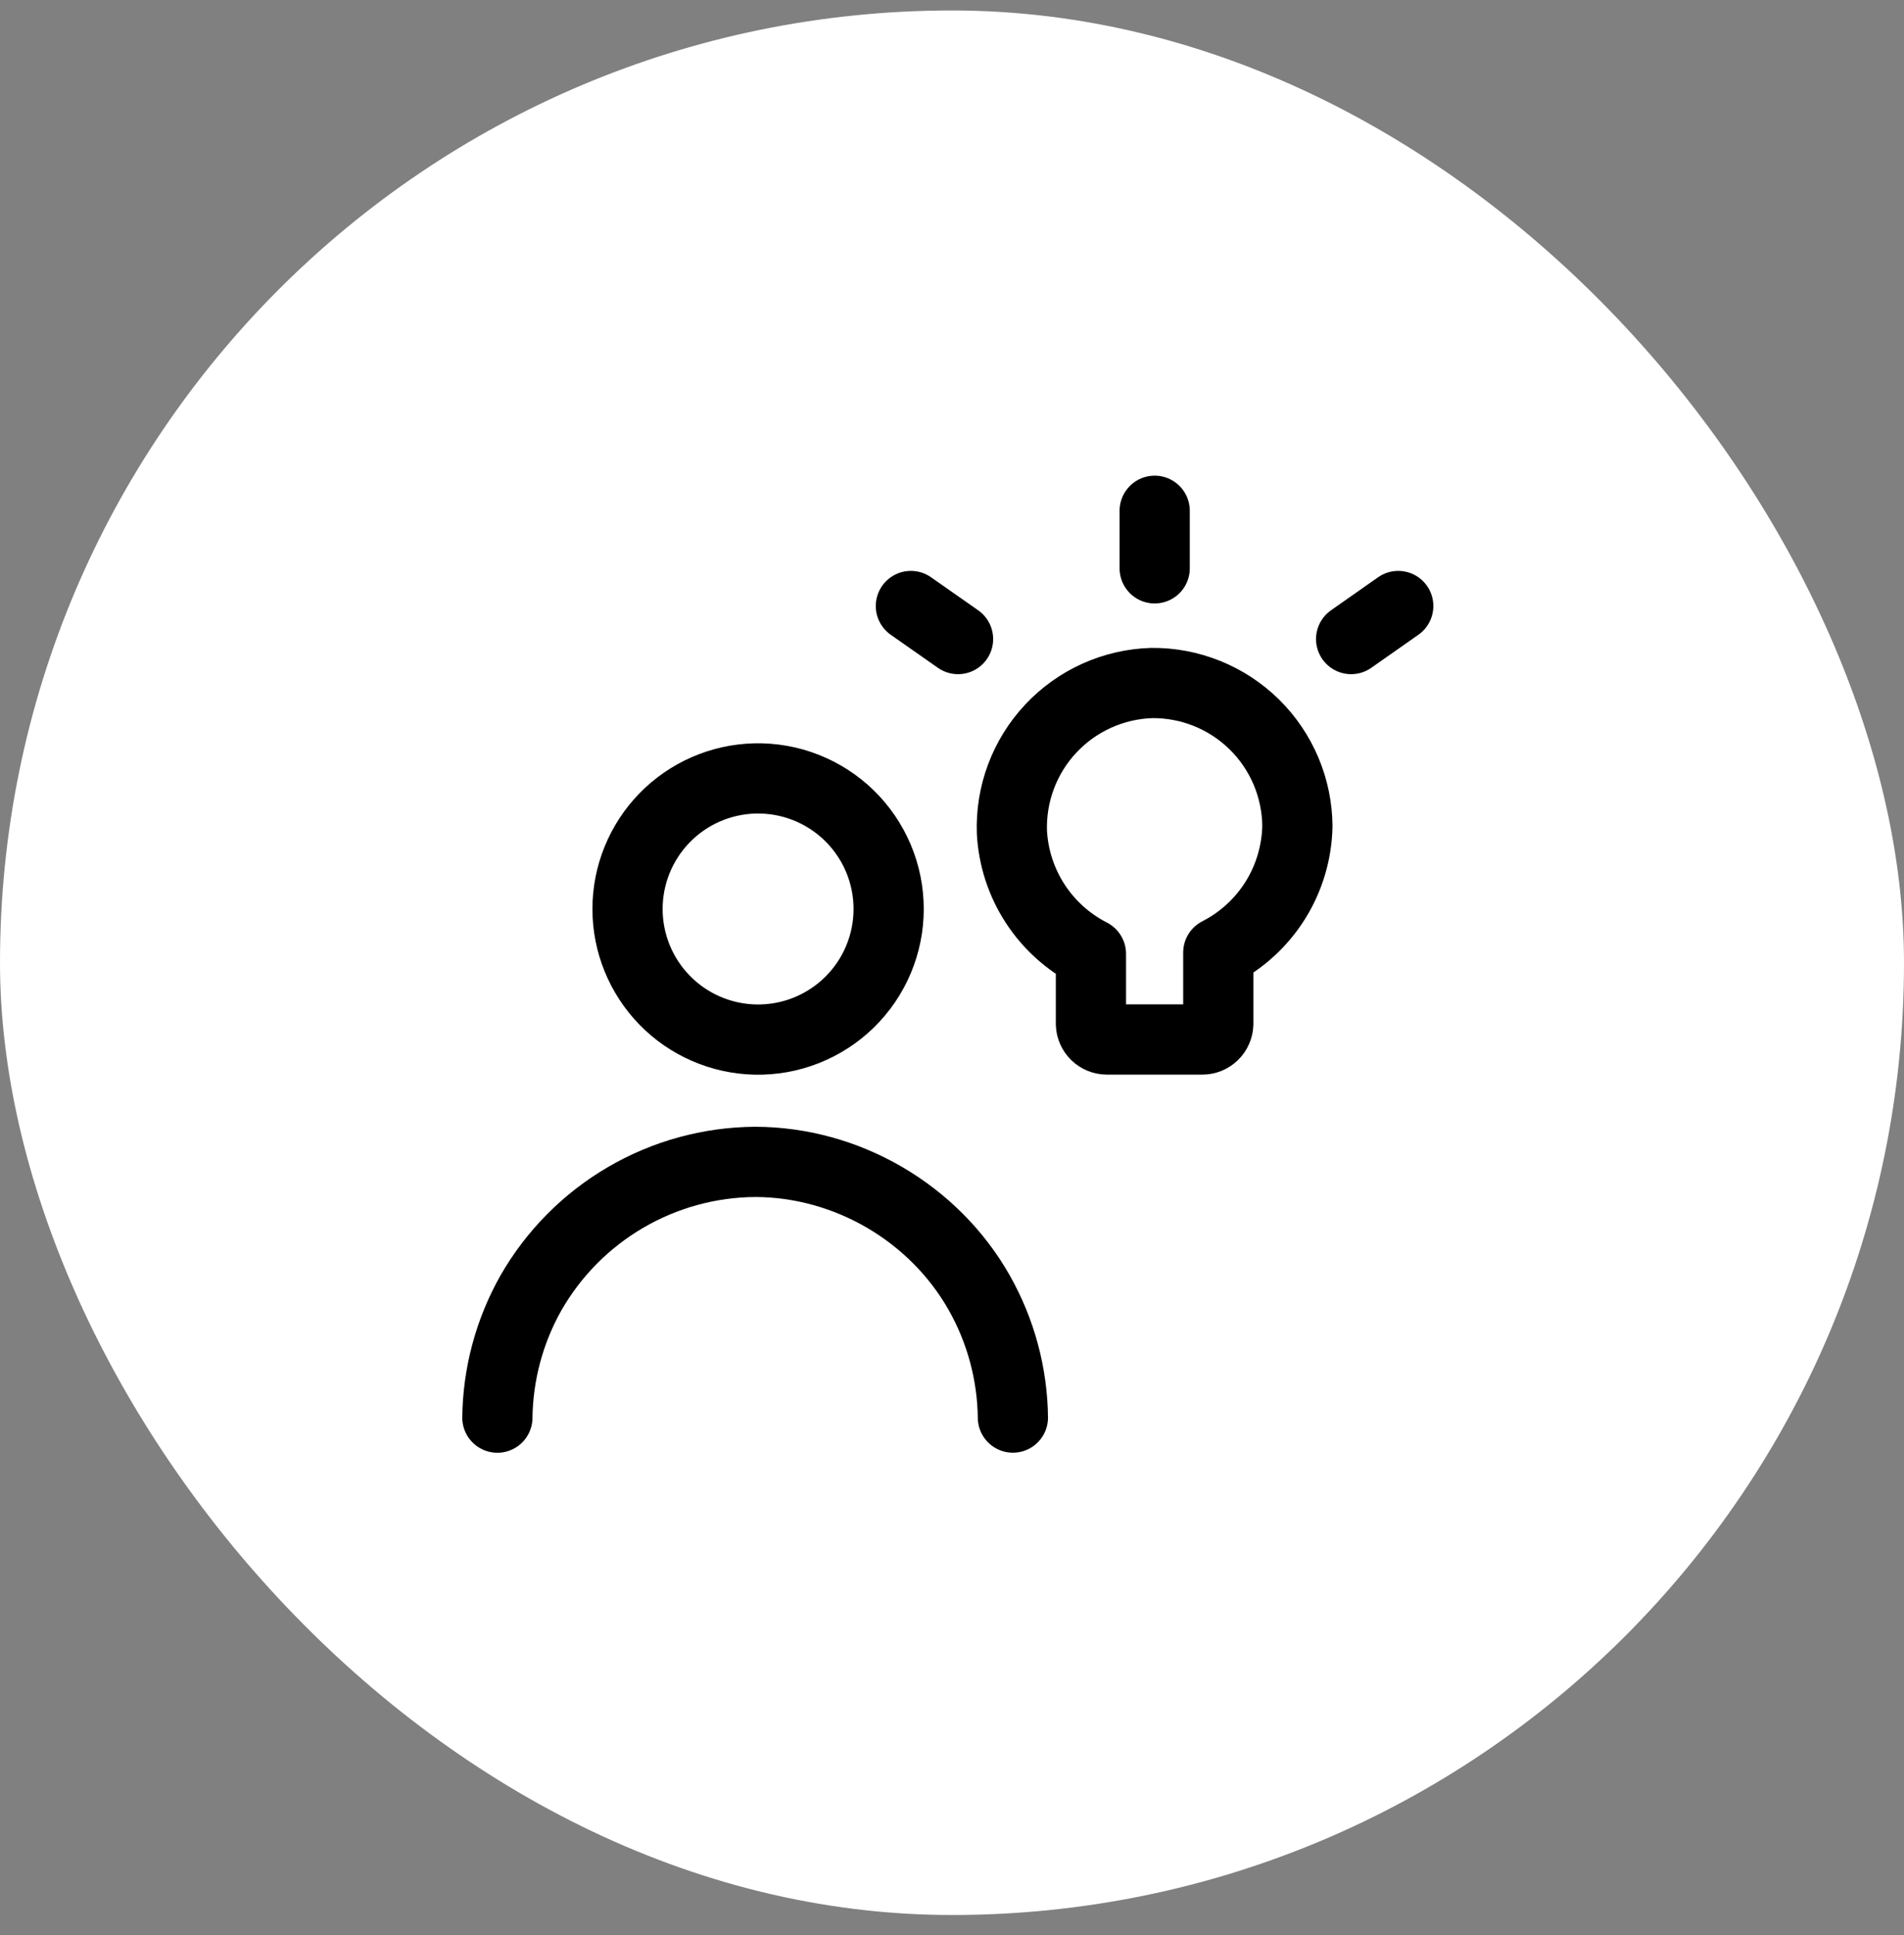 <svg width="62" height="63" viewBox="0 0 62 63" fill="none" xmlns="http://www.w3.org/2000/svg">
<rect x="0" y="0" width="62" height="63" fill="#808080" stroke="none"/>
<rect y="0.341" width="62" height="62" rx="31" fill="white"/>
<g clip-path="url(#clip0_18_1619)">
<path d="M16.196 46.15C16.213 44.728 16.588 43.332 17.287 42.093C18.024 40.805 19.086 39.732 20.368 38.983C21.649 38.233 23.105 37.834 24.589 37.824C27.584 37.83 30.418 39.485 31.892 42.093C32.591 43.332 32.966 44.726 32.983 46.148M37.6 18.502V16.628M43.997 20.804L45.531 19.728M31.197 20.804L29.661 19.728M24.587 33.842C25.154 33.855 25.717 33.755 26.244 33.547C26.771 33.339 27.252 33.028 27.657 32.632C28.062 32.236 28.384 31.764 28.604 31.241C28.824 30.719 28.937 30.158 28.937 29.592C28.937 29.025 28.824 28.464 28.604 27.942C28.384 27.42 28.062 26.947 27.657 26.551C27.252 26.155 26.771 25.844 26.244 25.636C25.717 25.428 25.154 25.328 24.587 25.341C23.477 25.367 22.421 25.826 21.645 26.62C20.869 27.415 20.434 28.481 20.434 29.592C20.434 30.702 20.869 31.768 21.645 32.563C22.421 33.357 23.477 33.816 24.587 33.842ZM42.247 26.902C42.243 26.284 42.117 25.672 41.876 25.102C41.635 24.533 41.284 24.016 40.843 23.582C40.401 23.149 39.879 22.806 39.305 22.575C38.731 22.344 38.118 22.228 37.499 22.235C36.881 22.254 36.272 22.395 35.709 22.65C35.145 22.905 34.637 23.269 34.215 23.721C33.792 24.172 33.463 24.703 33.246 25.283C33.029 25.862 32.929 26.479 32.951 27.097C32.996 27.923 33.258 28.724 33.709 29.418C34.161 30.111 34.787 30.675 35.524 31.051V33.337C35.528 33.471 35.585 33.599 35.681 33.693C35.777 33.786 35.906 33.839 36.041 33.84H39.152C39.287 33.84 39.416 33.787 39.513 33.693C39.61 33.599 39.666 33.471 39.671 33.337V31.01C40.431 30.622 41.072 30.035 41.526 29.312C41.98 28.588 42.227 27.756 42.247 26.902Z" stroke="black" stroke-width="2.286" stroke-linecap="round" stroke-linejoin="round"/>
</g>
<defs>
<clipPath id="clip0_18_1619">
<rect width="32" height="32" fill="white" transform="translate(15 15.341)"/>
</clipPath>
</defs>
</svg>
